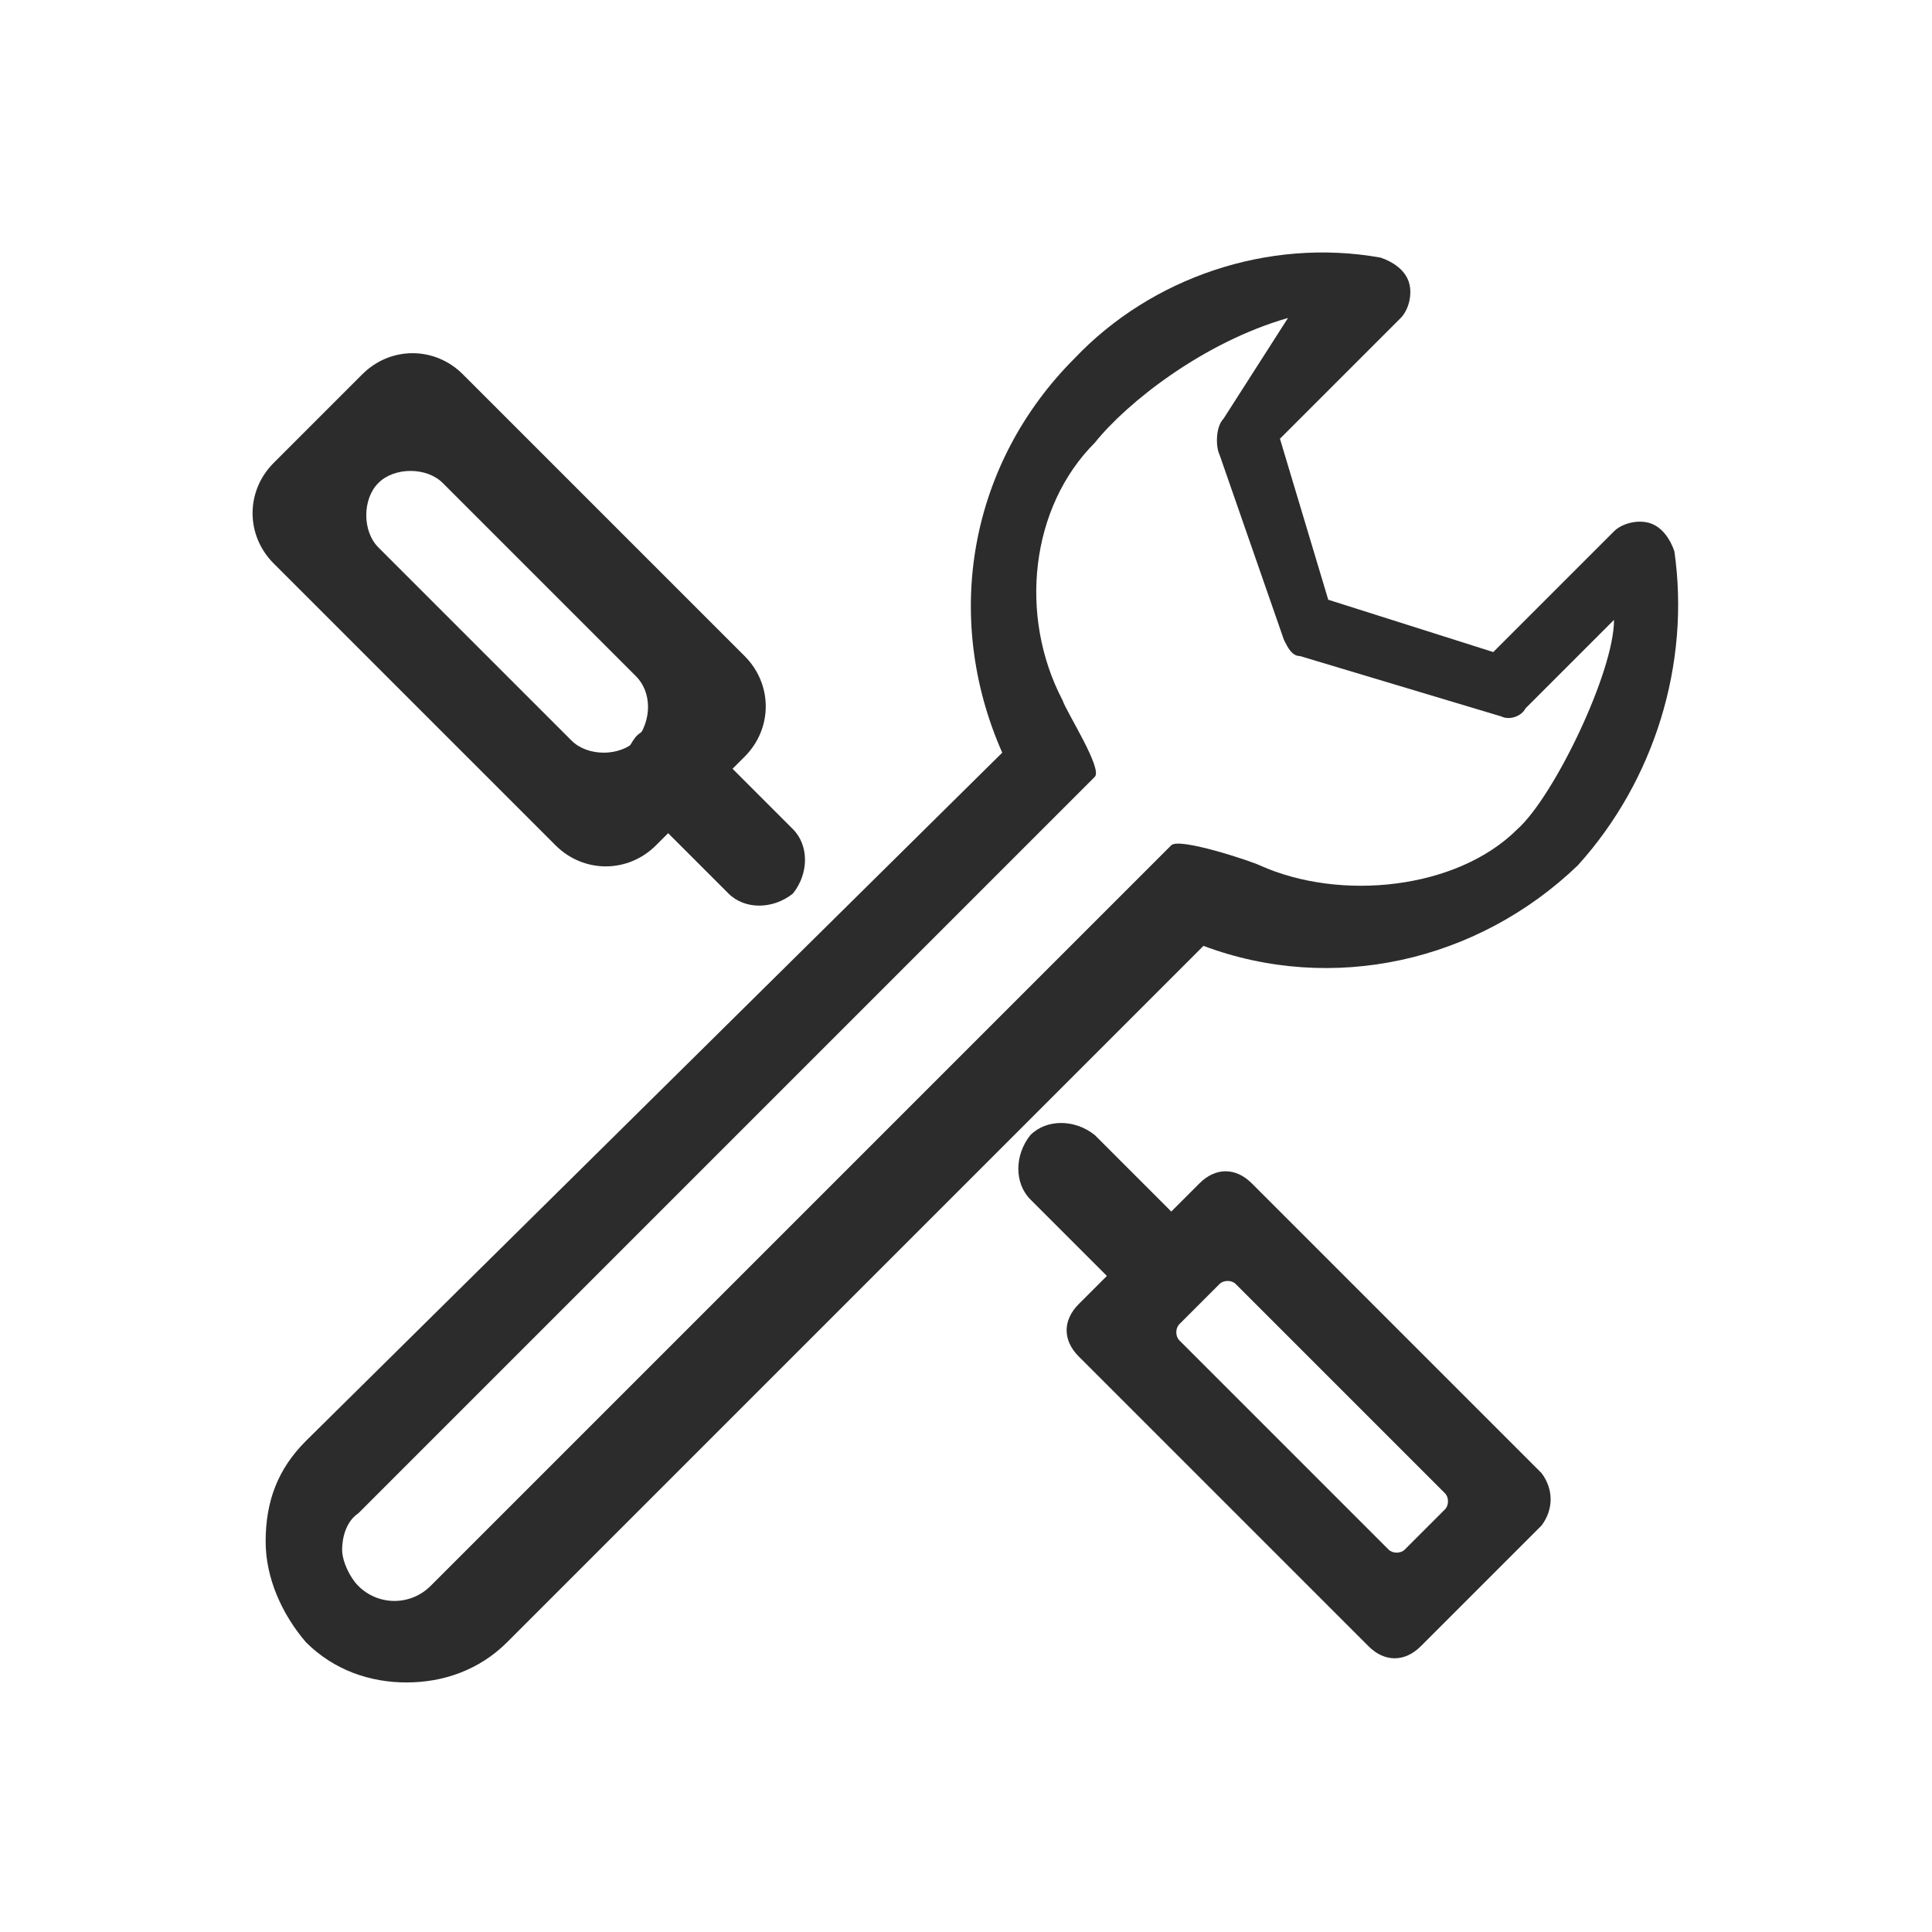<?xml version="1.0" standalone="no"?><!DOCTYPE svg PUBLIC "-//W3C//DTD SVG 1.1//EN" "http://www.w3.org/Graphics/SVG/1.1/DTD/svg11.dtd"><svg t="1584287386092" class="icon" viewBox="0 0 1024 1024" version="1.1" xmlns="http://www.w3.org/2000/svg" p-id="50362" xmlns:xlink="http://www.w3.org/1999/xlink" width="200" height="200"><defs><style type="text/css"></style></defs><path d="M887.467 292.267c-2.133-6.4-6.4-12.8-12.8-14.933-6.4-2.133-14.933 0-19.2 4.267l-64 64-87.467-27.733-25.6-85.333 64-64c4.267-4.267 6.4-12.8 4.267-19.2s-8.533-10.667-14.933-12.8c-59.733-10.667-121.6 10.667-162.133 53.333-55.467 55.467-70.4 136.533-38.4 209.067L162.133 763.733c-14.933 14.933-21.333 32-21.333 53.333 0 19.2 8.533 38.4 21.333 53.333 14.933 14.933 34.133 21.333 53.333 21.333s38.4-6.4 53.333-21.333l369.067-369.067c68.267 25.6 145.067 8.533 198.4-42.667 40.533-44.8 59.733-106.667 51.2-166.4z m-83.2 147.2c-32 32-93.867 38.4-136.533 19.2-4.267-2.133-42.667-14.933-46.933-10.667L228.267 840.533c-10.667 10.667-27.733 10.667-38.4 0-4.267-4.267-8.533-12.8-8.533-19.2 0-6.4 2.133-14.933 8.533-19.2l390.4-390.4c4.267-4.267-14.933-34.133-17.067-40.533-23.467-44.8-17.067-102.4 17.067-136.533 17.067-21.333 57.6-53.333 102.4-66.133l-34.133 53.333c-4.267 4.267-4.267 14.933-2.133 19.2l34.133 98.133c2.133 4.267 4.267 8.533 8.533 8.533l106.667 32c4.267 2.133 10.667 0 12.8-4.267l46.933-46.933c0 27.733-32 93.867-51.2 110.933z" fill="#2c2c2c" p-id="50363"></path><path d="M599.467 689.067l-53.333-53.333c-8.533-8.533-8.533-23.467 0-34.133 8.533-8.533 23.467-8.533 34.133 0l53.333 53.333c8.533 8.533 8.533 23.467 0 34.133-8.533 8.533-23.467 8.533-34.133 0zM386.133 473.6l-49.067-49.067c-8.533-8.533-8.533-23.467 0-34.133 8.533-8.533 23.467-8.533 34.133 0l49.067 49.067c8.533 8.533 8.533 23.467 0 34.133-10.667 8.533-25.6 8.533-34.133 0z" fill="#2c2c2c" p-id="50364"></path><path d="M817.067 780.8l-153.6-153.6c-8.533-8.533-19.2-8.533-27.733 0l-64 64c-8.533 8.533-8.533 19.2 0 27.733l153.6 153.6c8.533 8.533 19.2 8.533 27.733 0l64-64c6.4-8.533 6.4-19.2 0-27.733z m-81.067 40.533l-110.933-110.933c-2.133-2.133-2.133-6.4 0-8.533l21.333-21.333c2.133-2.133 6.4-2.133 8.533 0l110.933 110.933c2.133 2.133 2.133 6.4 0 8.533l-21.333 21.333c-2.133 2.133-6.4 2.133-8.533 0zM394.667 347.733l-149.333-149.333c-14.933-14.933-38.4-14.933-53.333 0l-46.933 46.933c-14.933 14.933-14.933 38.4 0 53.333l149.333 149.333c14.933 14.933 38.4 14.933 53.333 0l46.933-46.933c14.933-14.933 14.933-38.4 0-53.333z m-57.6 44.8c-8.533 8.533-25.6 8.533-34.133 0l-102.4-102.4c-8.533-8.533-8.533-25.6 0-34.133 8.533-8.533 25.6-8.533 34.133 0l102.4 102.4c8.533 8.533 8.533 23.467 0 34.133z" fill="#2c2c2c" p-id="50365"></path></svg>